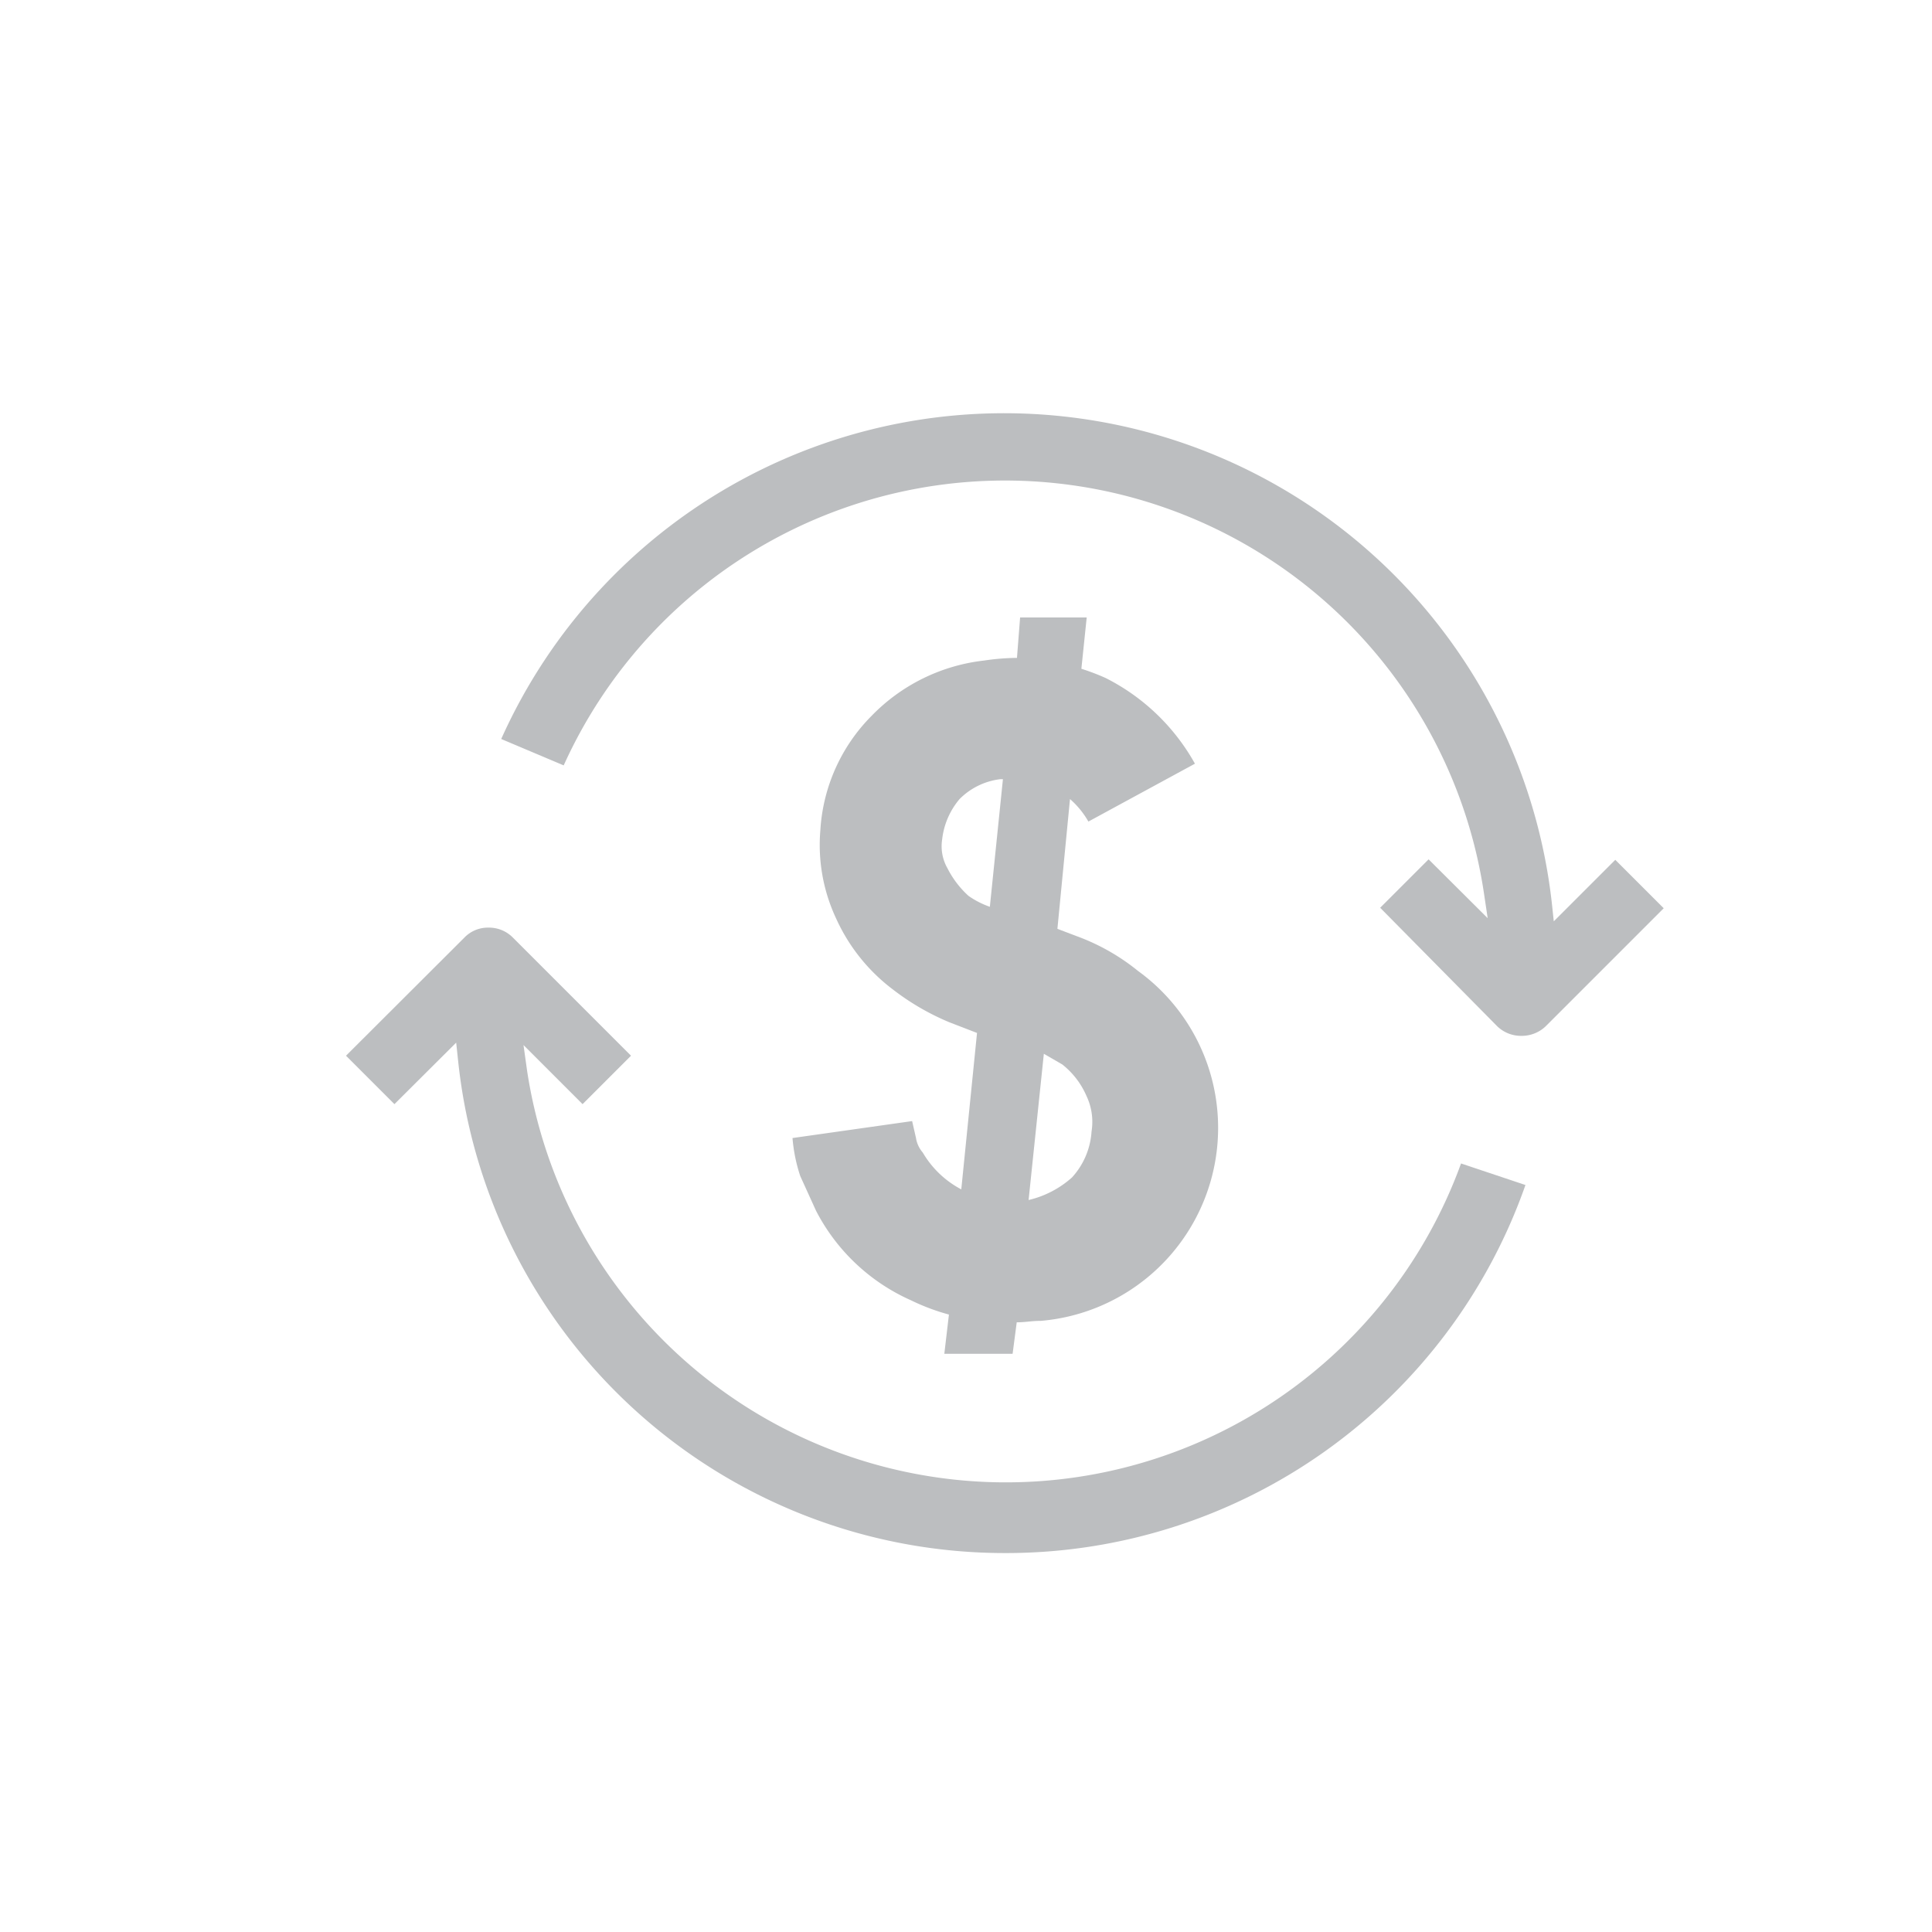 <svg id="Layer_1" data-name="Layer 1" xmlns="http://www.w3.org/2000/svg" width="79.79" height="79.79" viewBox="0 0 79.79 79.79"><defs><style>.cls-1{fill:#bcbec0;}</style></defs><title>Artboard 1</title><path class="cls-1" d="M62.82,42.78a1.41,1.41,0,0,1-1-.41L57,37.49l2-2,2.44,2.43-.16-1.07a20,20,0,0,0-38-5.24l-2.58-1.09A22.76,22.76,0,0,1,64.09,37.3l.08.75,2.54-2.54,2,2-4.88,4.88A1.43,1.43,0,0,1,62.82,42.78Z"/><path class="cls-1" d="M41.55,64.14A22.7,22.7,0,0,1,18.92,43.81l-.08-.75L16.29,45.6l-2-2,4.89-4.88a1.35,1.35,0,0,1,1-.41,1.38,1.38,0,0,1,1,.41l4.88,4.88-2,2-2.44-2.44.15,1.07a20,20,0,0,0,38.57,3.82l2.66.89A22.73,22.73,0,0,1,41.55,64.14Z"/><path class="cls-1" d="M38.11,47.6a1.19,1.19,0,0,1-.28-.6l-.16-.7L32.73,47a6.61,6.61,0,0,0,.32,1.57L33.7,50a8.12,8.12,0,0,0,3.92,3.7,8.82,8.82,0,0,0,1.57.59L39,55.91h2.82l.17-1.3c.38,0,.6-.06,1-.06A8,8,0,0,0,47,40.1a8.81,8.81,0,0,0-2.33-1.36l-1-.38L44.19,33a3.61,3.61,0,0,1,.76.93l4.4-2.39A8.71,8.71,0,0,0,45.66,28a9.22,9.22,0,0,0-1-.38l.22-2.12H42.13L42,27.17a9.73,9.73,0,0,0-1.36.11A7.67,7.67,0,0,0,36,29.56a7.31,7.31,0,0,0-2.12,4.73,7.15,7.15,0,0,0,.65,3.64,7.58,7.58,0,0,0,2.34,2.93,10.27,10.27,0,0,0,2.34,1.36l1.14.44-.65,6.46A4,4,0,0,1,38.11,47.6Zm5-4.08.76.44a3.35,3.35,0,0,1,1,1.3,2.5,2.5,0,0,1,.21,1.47,3.1,3.1,0,0,1-.81,1.9,4.09,4.09,0,0,1-1.79.93ZM40,37a3.93,3.93,0,0,1-.87-1.14,1.83,1.83,0,0,1-.22-1.19A3.11,3.11,0,0,1,39.63,33a2.85,2.85,0,0,1,1.68-.82h.11l-.54,5.27A3.58,3.58,0,0,1,40,37Z"/></svg>